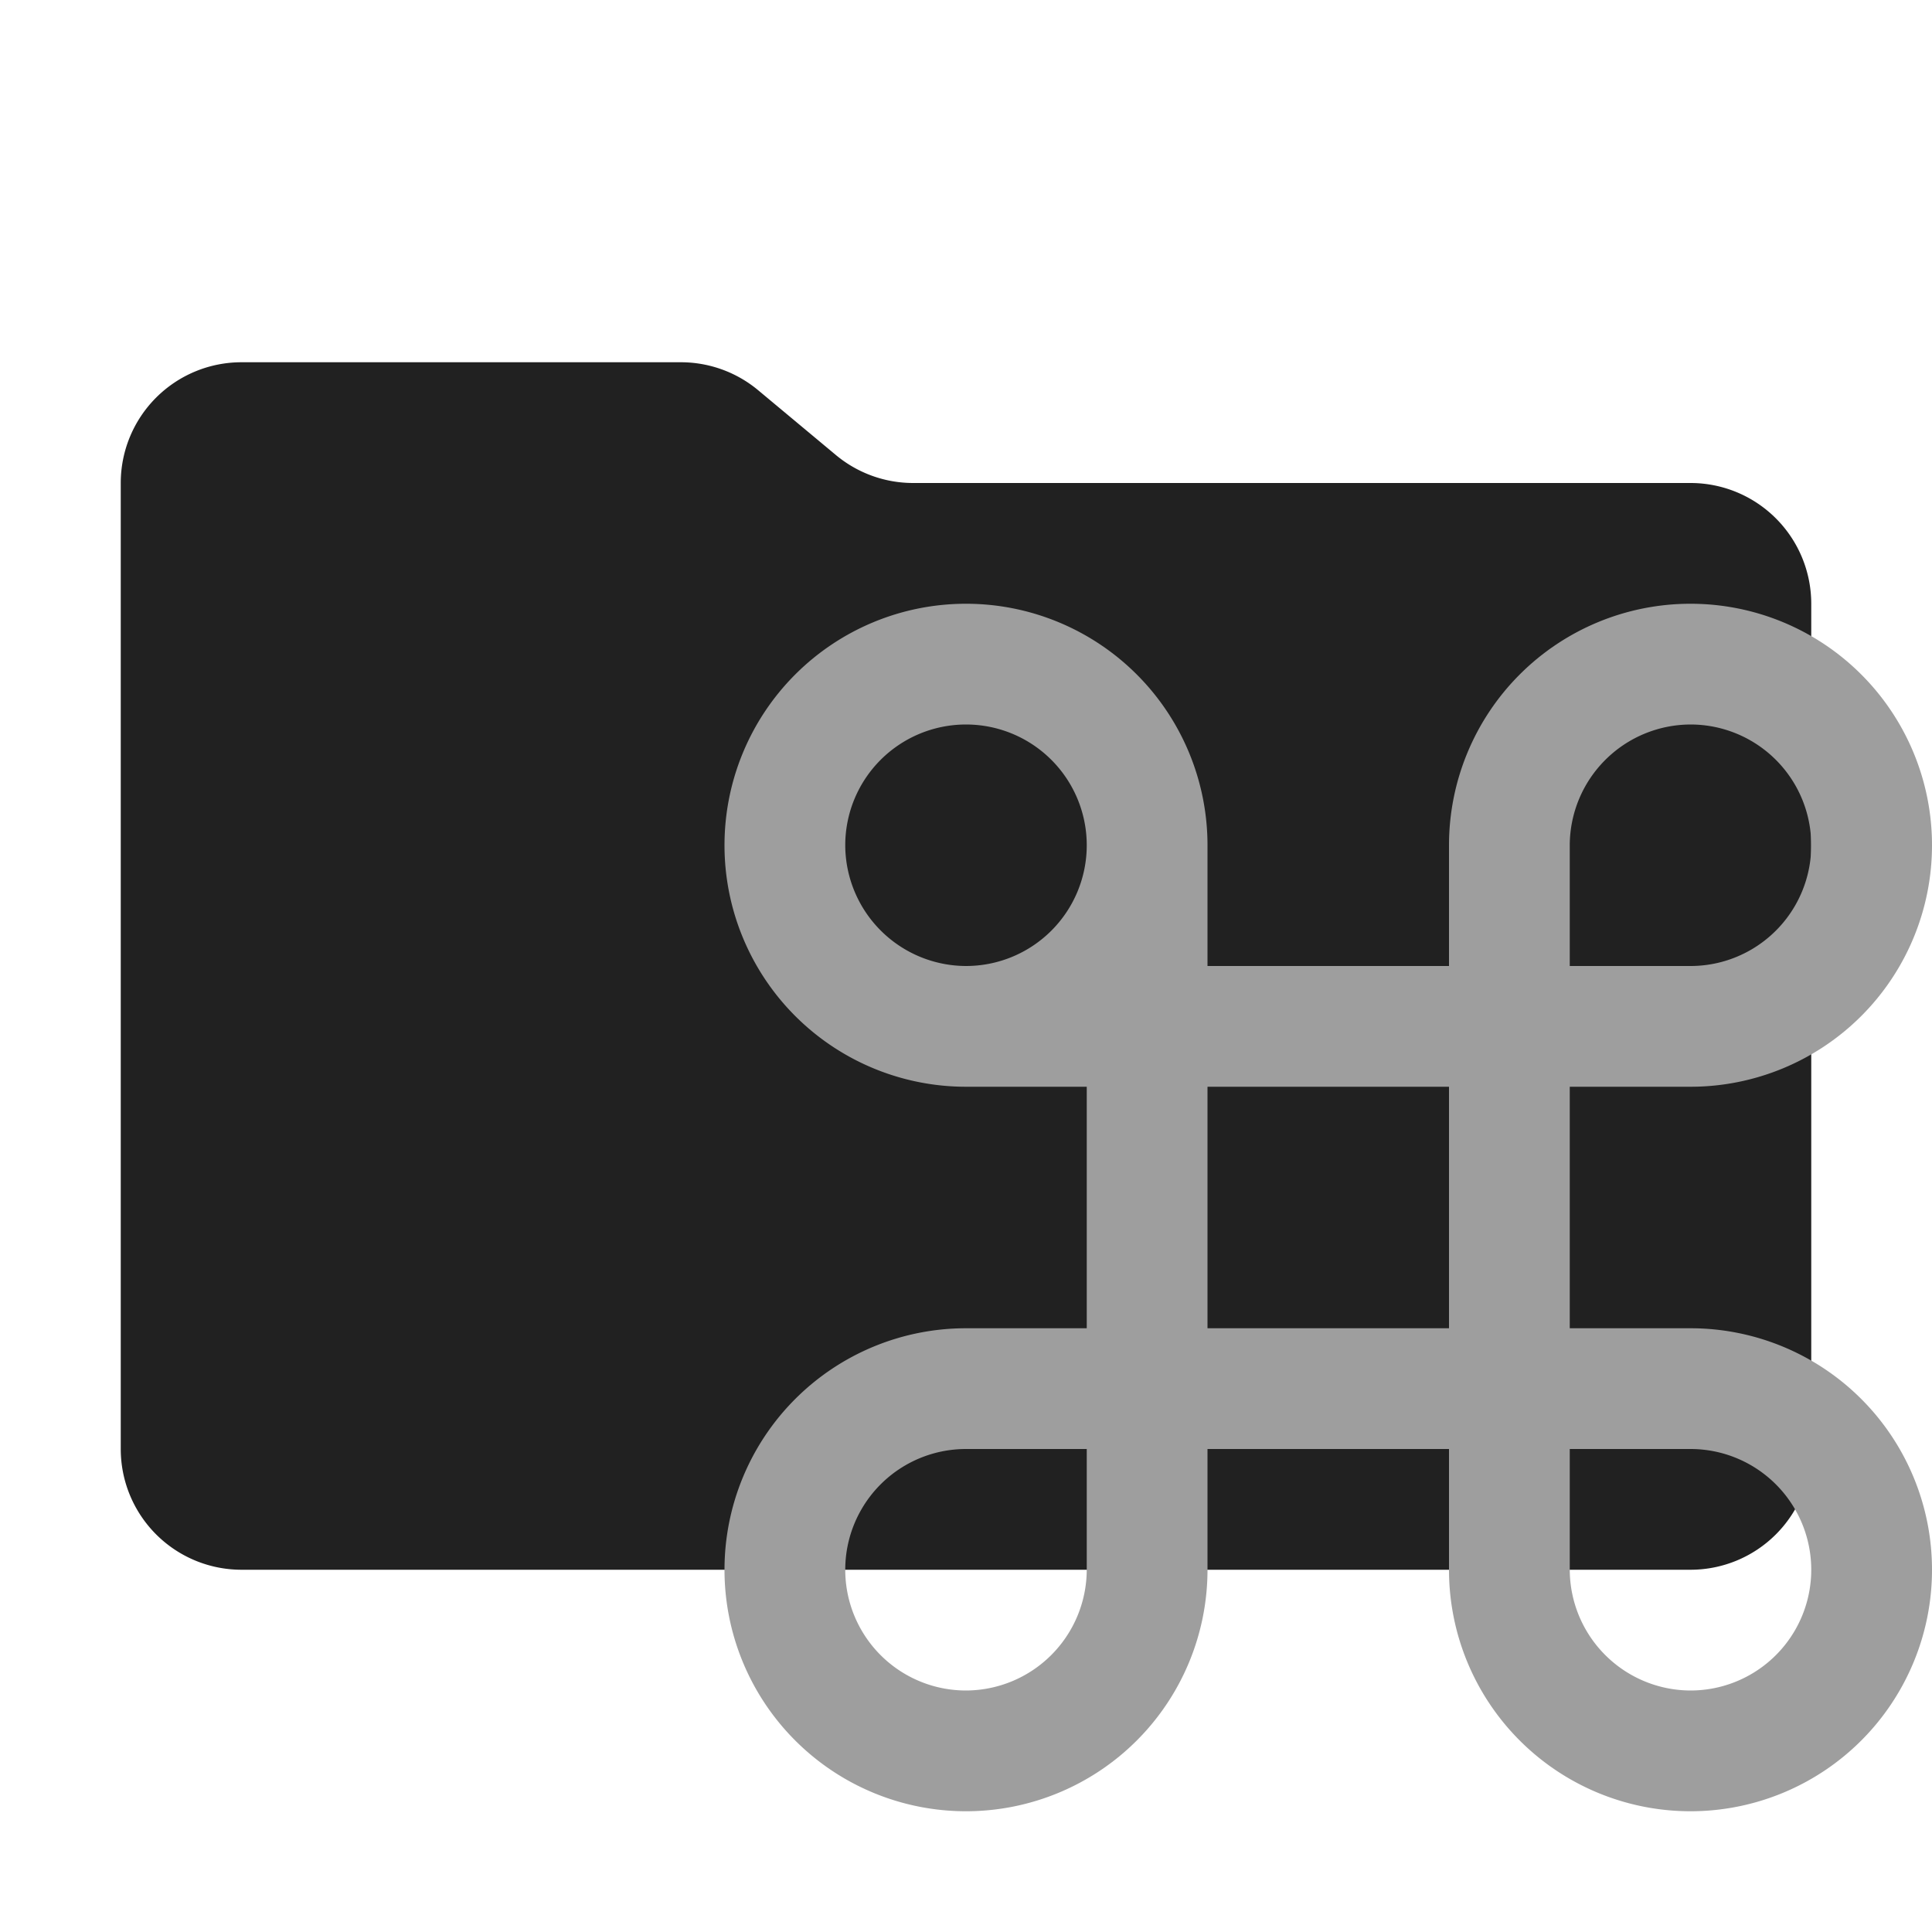 <svg xmlns="http://www.w3.org/2000/svg" viewBox="0 0 32 32"><path d="M13.844,7.536l-1.287-1.073A2,2,0,0,0,11.276,6H4A2,2,0,0,0,2,8V24a2,2,0,0,0,2,2H28a2,2,0,0,0,2-2V10a2,2,0,0,0-2-2H15.124A2,2,0,0,1,13.844,7.536Z" style="fill:#212121"/><path d="M28,22H26V18h2a4,4,0,1,0-4-4v2H20V14a4,4,0,1,0-4,4h2v4H16a4,4,0,1,0,4,4V24h4v2a4,4,0,1,0,4-4Zm0-10a2,2,0,0,1,0,4H26V14A2.006,2.006,0,0,1,28,12ZM14,14a2,2,0,1,1,2,2A2.006,2.006,0,0,1,14,14Zm2,14a2,2,0,0,1,0-4h2v2A2.006,2.006,0,0,1,16,28Zm4-6V18h4v4Zm8,6a2.006,2.006,0,0,1-2-2V24h2a2,2,0,0,1,0,4Z" style="fill:#9e9e9e"/></svg>
